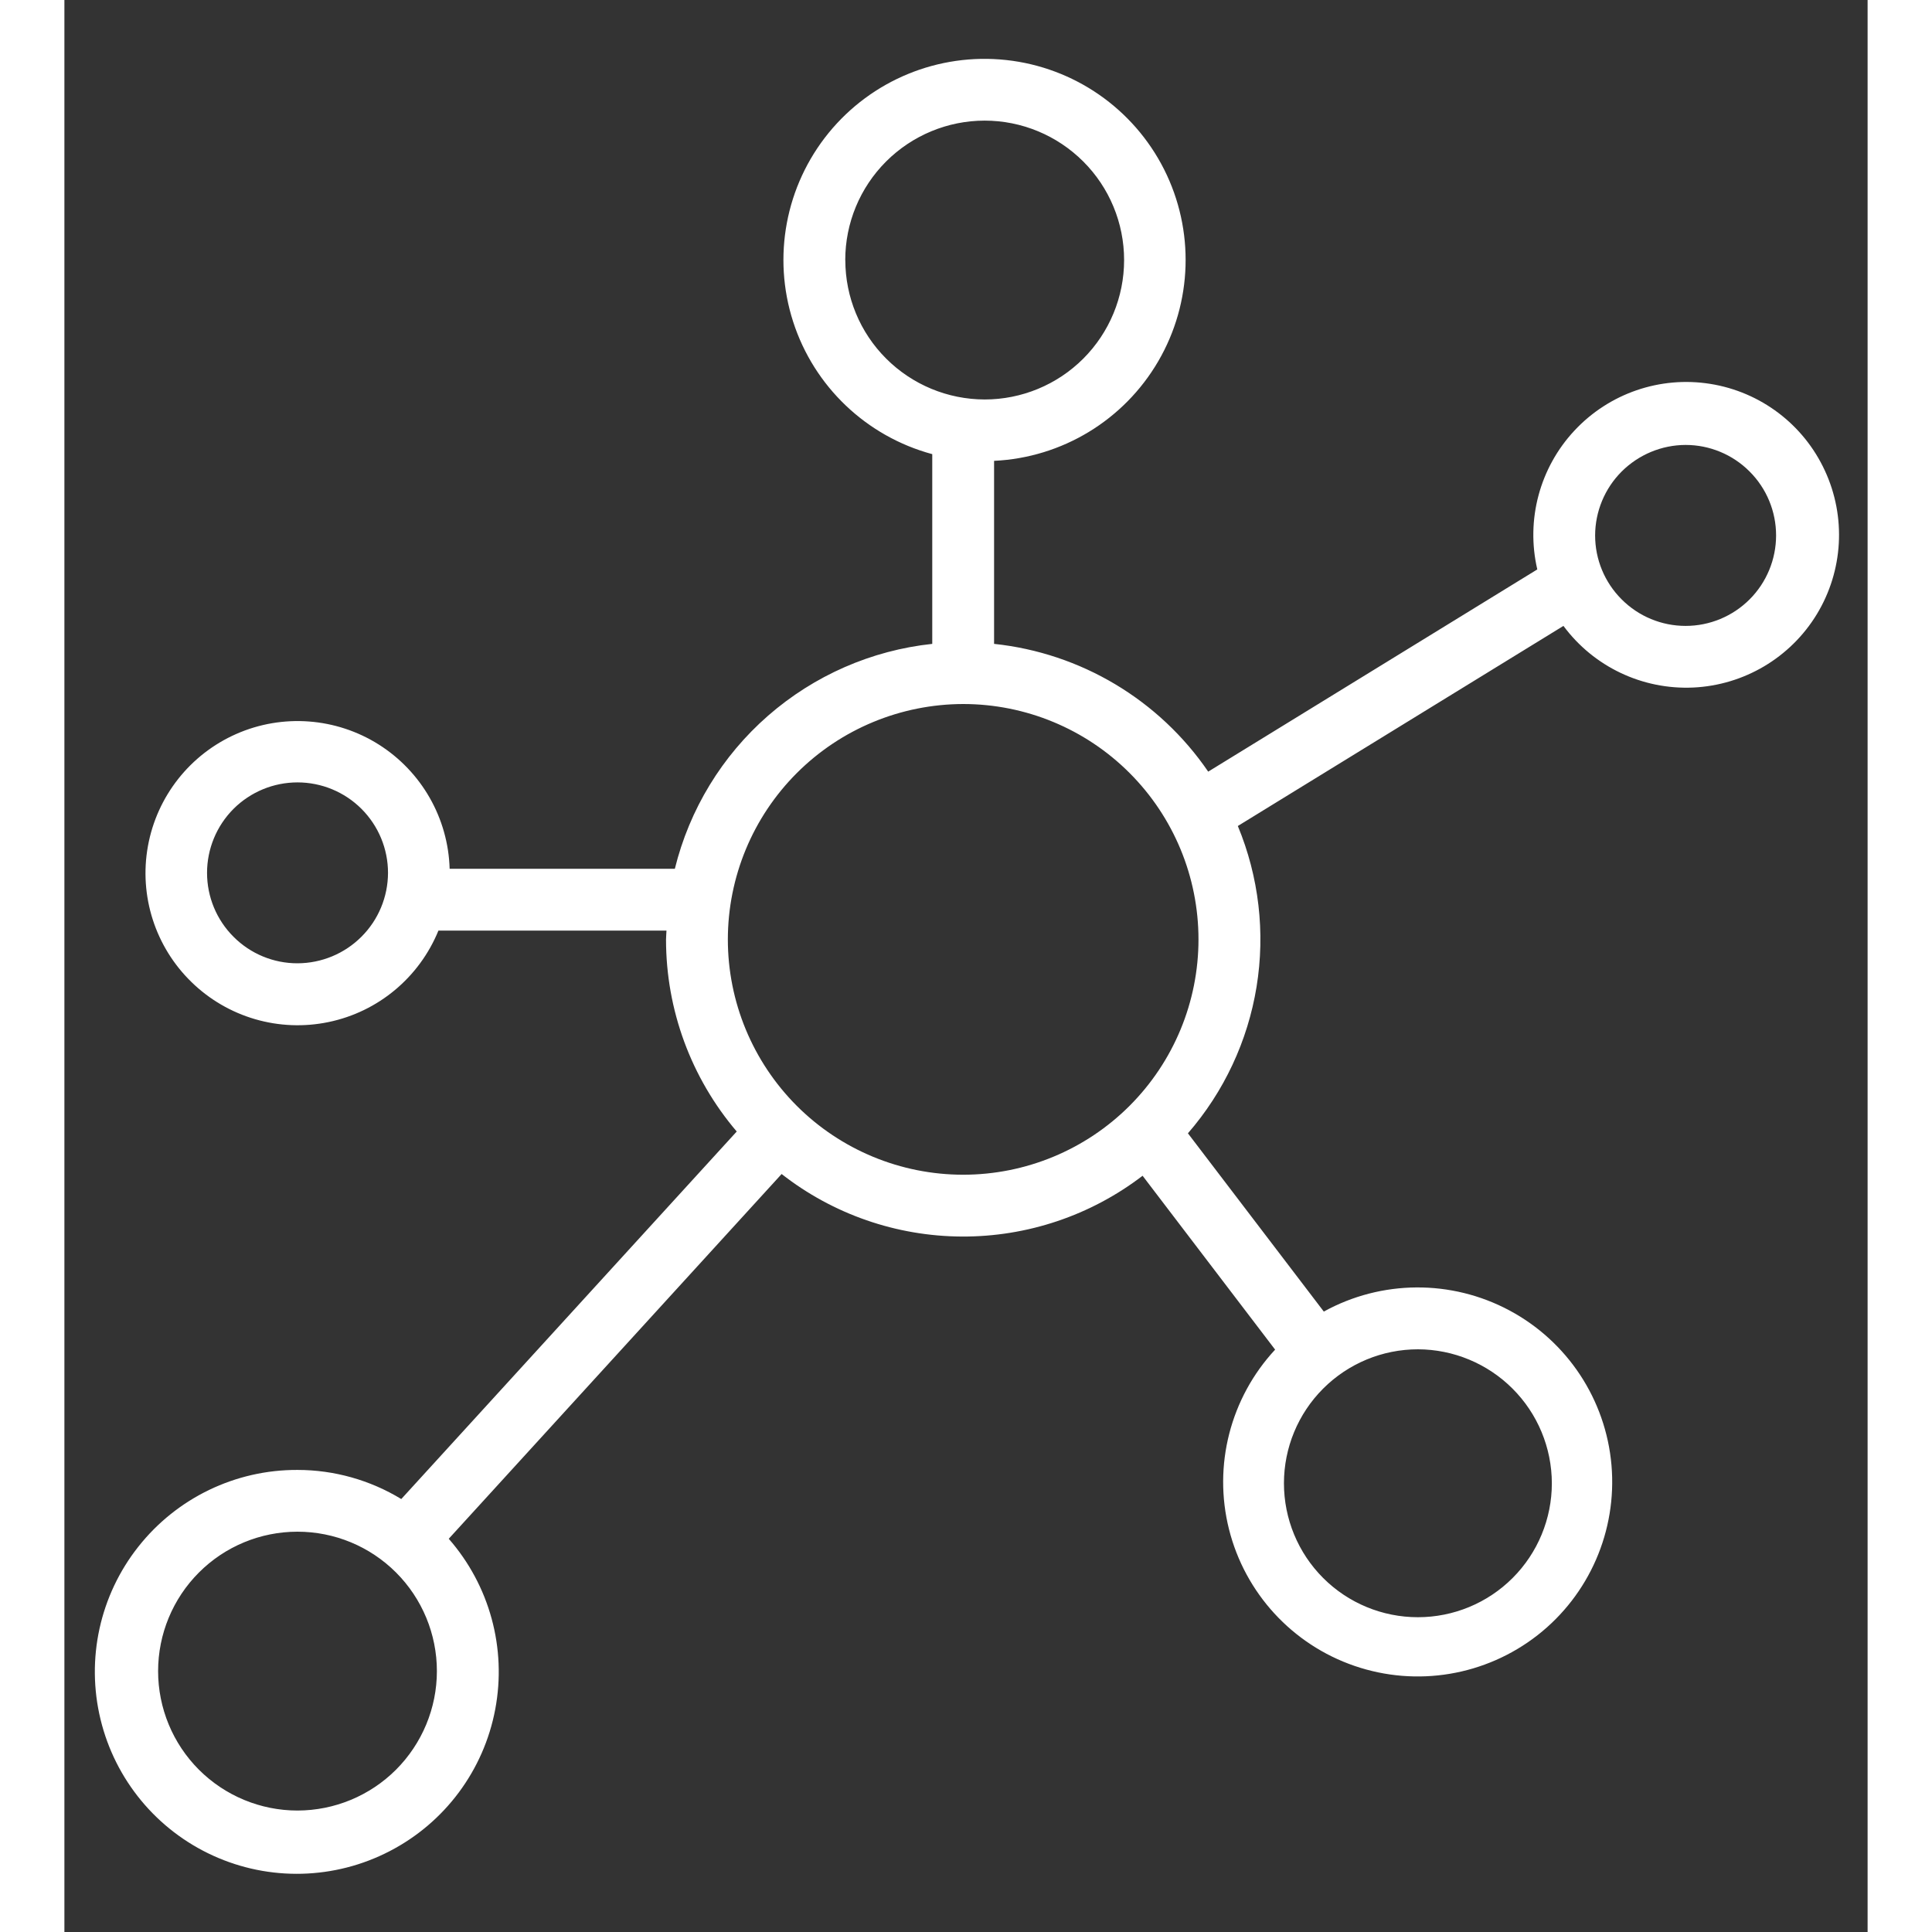 <svg width="32" height="32" viewBox="0 0 28 30" fill="none" xmlns="http://www.w3.org/2000/svg">
<rect x="0" y="0" width="28" height="30" fill="#333333" stroke="none"/>
<path d="M3.62 22.825C2.656 22.821 1.745 23.261 1.148 24.017C0.55 24.773 0.334 25.762 0.561 26.698C0.787 27.634 1.432 28.415 2.308 28.814C3.185 29.214 4.197 29.188 5.052 28.744C5.908 28.301 6.512 27.489 6.69 26.542C6.869 25.595 6.603 24.619 5.968 23.894L11.137 18.23C11.936 18.855 12.92 19.196 13.935 19.201C14.949 19.206 15.937 18.874 16.742 18.257L18.8 20.957V20.957C18.105 21.706 17.835 22.756 18.084 23.747C18.333 24.738 19.067 25.537 20.033 25.868C21 26.2 22.068 26.021 22.874 25.392C23.679 24.763 24.111 23.769 24.023 22.751C23.935 21.733 23.338 20.828 22.436 20.347C21.535 19.866 20.451 19.873 19.556 20.366L17.446 17.598C18.006 16.953 18.375 16.165 18.512 15.322C18.649 14.479 18.548 13.615 18.221 12.826L23.277 9.719V9.719C23.748 10.354 24.503 10.712 25.293 10.676C26.082 10.639 26.802 10.212 27.212 9.537C27.622 8.861 27.669 8.026 27.337 7.309C27.006 6.591 26.339 6.086 25.558 5.961C24.778 5.836 23.987 6.108 23.448 6.686C22.909 7.263 22.692 8.072 22.871 8.842L17.761 11.982C16.997 10.865 15.781 10.14 14.436 9.998V7.156C15.493 7.106 16.452 6.524 16.985 5.61C17.518 4.696 17.552 3.574 17.076 2.63C16.599 1.685 15.676 1.046 14.624 0.932C13.572 0.818 12.534 1.245 11.866 2.065C11.198 2.886 10.991 3.989 11.316 4.996C11.641 6.003 12.454 6.776 13.476 7.052V9.998C12.532 10.099 11.642 10.489 10.927 11.113C10.211 11.738 9.706 12.568 9.479 13.49H5.982C5.959 12.705 5.547 11.982 4.883 11.562C4.22 11.143 3.39 11.08 2.671 11.396C1.952 11.712 1.437 12.365 1.297 13.138C1.157 13.911 1.411 14.703 1.974 15.25C2.536 15.798 3.335 16.031 4.104 15.87C4.873 15.71 5.511 15.177 5.808 14.45H9.349C9.348 14.497 9.342 14.542 9.342 14.589C9.342 15.681 9.731 16.738 10.44 17.57L5.231 23.277C4.746 22.982 4.188 22.825 3.62 22.825L3.62 22.825ZM25.174 6.909C25.546 6.909 25.904 7.057 26.167 7.321C26.431 7.584 26.579 7.941 26.579 8.314C26.579 8.686 26.431 9.044 26.168 9.307C25.904 9.571 25.547 9.719 25.174 9.719C24.801 9.719 24.444 9.571 24.181 9.307C23.917 9.044 23.769 8.687 23.769 8.314C23.77 7.942 23.918 7.585 24.181 7.322C24.445 7.059 24.802 6.91 25.174 6.909ZM3.62 14.958C3.248 14.959 2.89 14.811 2.627 14.547C2.363 14.284 2.215 13.927 2.215 13.554C2.215 13.181 2.363 12.824 2.626 12.56C2.89 12.297 3.247 12.149 3.62 12.149C3.992 12.149 4.35 12.297 4.613 12.56C4.877 12.824 5.025 13.181 5.025 13.554C5.024 13.926 4.876 14.283 4.612 14.546C4.349 14.809 3.992 14.957 3.62 14.958ZM3.62 28.114C3.046 28.114 2.495 27.886 2.089 27.48C1.683 27.074 1.455 26.523 1.455 25.949C1.455 25.375 1.683 24.824 2.089 24.418C2.494 24.012 3.045 23.784 3.619 23.784C4.194 23.784 4.744 24.012 5.15 24.418C5.556 24.824 5.784 25.375 5.784 25.949C5.784 26.523 5.555 27.073 5.15 27.479C4.744 27.885 4.194 28.113 3.62 28.114L3.62 28.114ZM23.097 23.032C23.097 23.584 22.878 24.113 22.488 24.503C22.098 24.893 21.569 25.112 21.017 25.112C20.465 25.112 19.936 24.893 19.546 24.503C19.156 24.113 18.937 23.584 18.937 23.032C18.937 22.481 19.156 21.952 19.546 21.562C19.936 21.172 20.465 20.952 21.017 20.952C21.568 20.953 22.097 21.173 22.487 21.563C22.877 21.953 23.096 22.481 23.097 23.032L23.097 23.032ZM12.125 4.039C12.125 3.464 12.353 2.914 12.759 2.508C13.165 2.102 13.716 1.873 14.29 1.873C14.864 1.873 15.415 2.102 15.821 2.508C16.227 2.913 16.455 3.464 16.455 4.038C16.455 4.612 16.227 5.163 15.821 5.569C15.415 5.975 14.864 6.203 14.29 6.203C13.716 6.202 13.166 5.974 12.76 5.568C12.354 5.163 12.126 4.612 12.126 4.039H12.125ZM13.956 10.932C14.925 10.932 15.855 11.317 16.54 12.003C17.225 12.688 17.61 13.617 17.61 14.587C17.61 15.556 17.226 16.485 16.54 17.171C15.855 17.856 14.925 18.241 13.956 18.241C12.987 18.241 12.057 17.856 11.372 17.171C10.687 16.485 10.302 15.556 10.302 14.587C10.303 13.618 10.688 12.689 11.373 12.004C12.058 11.319 12.987 10.934 13.956 10.932H13.956Z" fill="white"/>
</svg>
